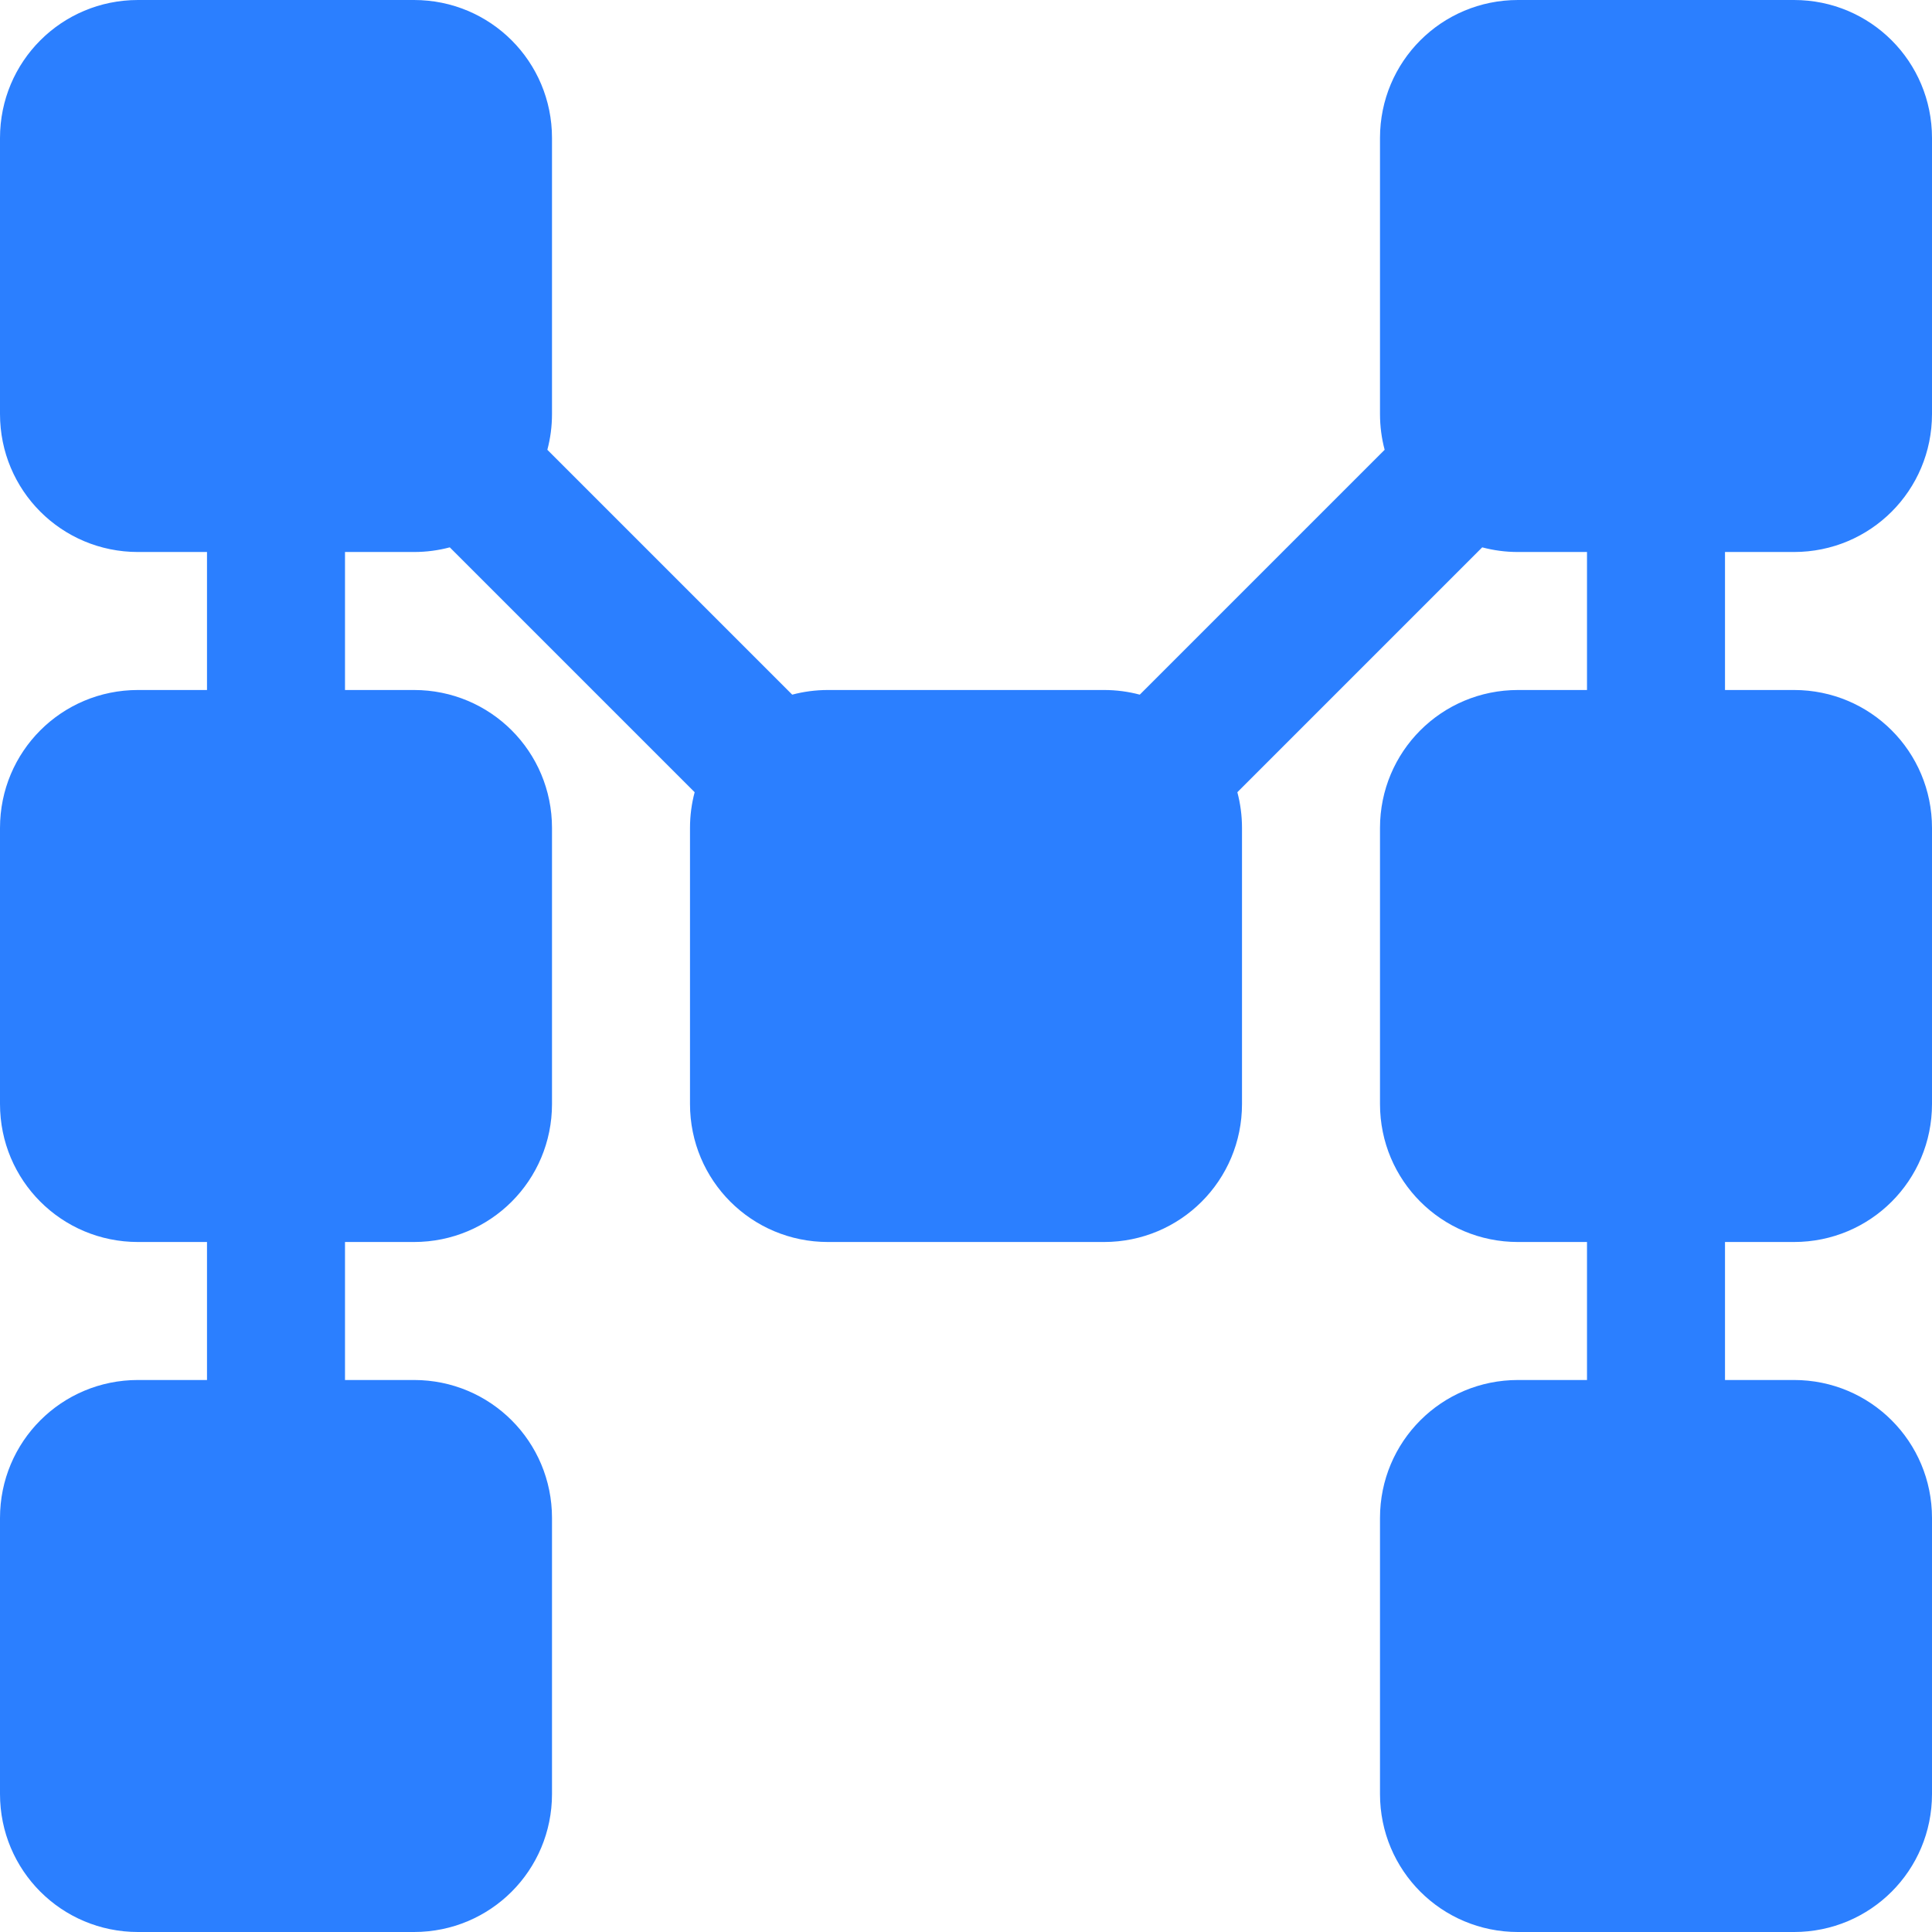 <?xml version="1.0" encoding="UTF-8" standalone="no"?>
<svg
   version="1.1"
   width="1024"
   height="1024"
   id="svg1"
   sodipodi:docname="favicon.svg"
   inkscape:export-filename="../e270b186/favicon.png"
   inkscape:export-xdpi="96"
   inkscape:export-ydpi="96"
   inkscape:version="1.4.2 (2aeb623e1d, 2025-05-12)"
   xmlns:inkscape="http://www.inkscape.org/namespaces/inkscape"
   xmlns:sodipodi="http://sodipodi.sourceforge.net/DTD/sodipodi-0.dtd"
   xmlns="http://www.w3.org/2000/svg"
   xmlns:svg="http://www.w3.org/2000/svg">
  <defs
     id="defs1" />
  <svg
     width="1024"
     height="1024"
     viewBox="0 0 1024 1024"
     version="1.1"
     id="SvgjsSvg1072"
     inkscape:version="1.4.1 (1:1.4.1+202503302257+93de688d07)"
     sodipodi:docname="logo-plain.svg"
     inkscape:export-filename="logo-plain-1024x1024.png"
     inkscape:export-xdpi="95.999977"
     inkscape:export-ydpi="95.999977">
    <sodipodi:namedview
       id="SvgjsSodipodi:namedview1071"
       pagecolor="#ffffff"
       bordercolor="#000000"
       borderopacity="0.25"
       inkscape:showpageshadow="2"
       inkscape:pageopacity="0.0"
       inkscape:pagecheckerboard="0"
       inkscape:deskcolor="#d1d1d1"
       inkscape:document-units="mm"
       showgrid="true"
       inkscape:zoom="0.28020631"
       inkscape:cx="392.56789"
       inkscape:cy="844.02096"
       inkscape:window-width="1366"
       inkscape:window-height="731"
       inkscape:window-x="0"
       inkscape:window-y="768"
       inkscape:window-maximized="1"
       inkscape:current-layer="svg1" />
    <defs
       id="SvgjsDefs1070" />
    <g
       inkscape:label="Layer 1"
       inkscape:groupmode="layer"
       id="SvgjsG1069"
       transform="translate(-5,-5)">
      <path
         id="SvgjsPath1068"
         style="fill:#2b7fff;stroke:none;stroke-width:73.143;stroke-linejoin:round"
         d="m 78.142,5 c -40.521,0 -73.142,32.621 -73.142,73.142 V 224.43 c 0,40.521 32.621,73.142 73.142,73.142 h 36.573 v 73.142 H 78.142 c -40.521,0 -73.142,32.621 -73.142,73.142 v 146.284 c 0,40.521 32.621,73.146 73.142,73.146 h 36.573 v 73.142 H 78.142 c -40.521,0 -73.142,32.621 -73.142,73.142 v 146.284 c 0,40.521 32.621,73.146 73.142,73.146 h 146.288 c 40.521,0 73.142,-32.625 73.142,-73.146 V 809.57 c 0,-40.521 -32.621,-73.142 -73.142,-73.142 h -36.573 v -73.142 h 36.573 c 40.521,0 73.142,-32.625 73.142,-73.146 V 443.856 c 0,-40.521 -32.621,-73.142 -73.142,-73.142 h -36.573 v -73.142 h 36.573 c 6.564,0 12.919,-0.857 18.963,-2.464 L 373.178,424.889 v 0.004 c -1.606,6.043 -2.464,12.4 -2.464,18.963 v 146.284 c 0,40.521 32.621,73.146 73.142,73.146 h 146.284 c 40.521,0 73.146,-32.625 73.146,-73.146 V 443.856 c 0,-6.564 -0.857,-12.922 -2.464,-18.967 L 790.603,295.108 h 0.004 c 6.043,1.606 12.4,2.464 18.963,2.464 h 36.573 v 73.142 h -36.573 c -40.521,0 -73.142,32.621 -73.142,73.142 v 146.284 c 0,40.521 32.621,73.146 73.142,73.146 h 36.573 v 73.142 h -36.573 c -40.521,0 -73.142,32.621 -73.142,73.142 v 146.284 c 0,40.521 32.621,73.146 73.142,73.146 h 146.284 c 40.521,0 73.146,-32.625 73.146,-73.146 V 809.57 c 0,-40.521 -32.625,-73.142 -73.146,-73.142 h -36.569 v -73.142 h 36.569 c 40.521,0 73.146,-32.625 73.146,-73.146 V 443.856 c 0,-40.521 -32.625,-73.142 -73.146,-73.142 h -36.569 v -73.142 h 36.569 c 40.521,0 73.146,-32.621 73.146,-73.142 V 78.142 c 0,-40.521 -32.625,-73.142 -73.146,-73.142 H 809.57 c -40.521,0 -73.142,32.621 -73.142,73.142 V 224.43 c 0,6.564 0.854,12.919 2.461,18.963 L 609.107,373.178 c -10e-4,-3.1e-4 -0.003,3.1e-4 -0.004,0 -6.043,-1.606 -12.4,-2.464 -18.963,-2.464 H 443.856 c -6.563,0 -12.92,0.858 -18.963,2.464 -10e-4,3.1e-4 -0.003,-3.1e-4 -0.004,0 L 295.107,243.393 c 1.607,-6.044 2.464,-12.399 2.464,-18.963 V 78.142 c 0,-40.521 -32.621,-73.142 -73.142,-73.142 z" />
    </g>
  </svg>
  <style
     id="style1">@media (prefers-color-scheme: light) { :root { filter: none; } }
@media (prefers-color-scheme: dark) { :root { filter: none; } }
</style>
</svg>
